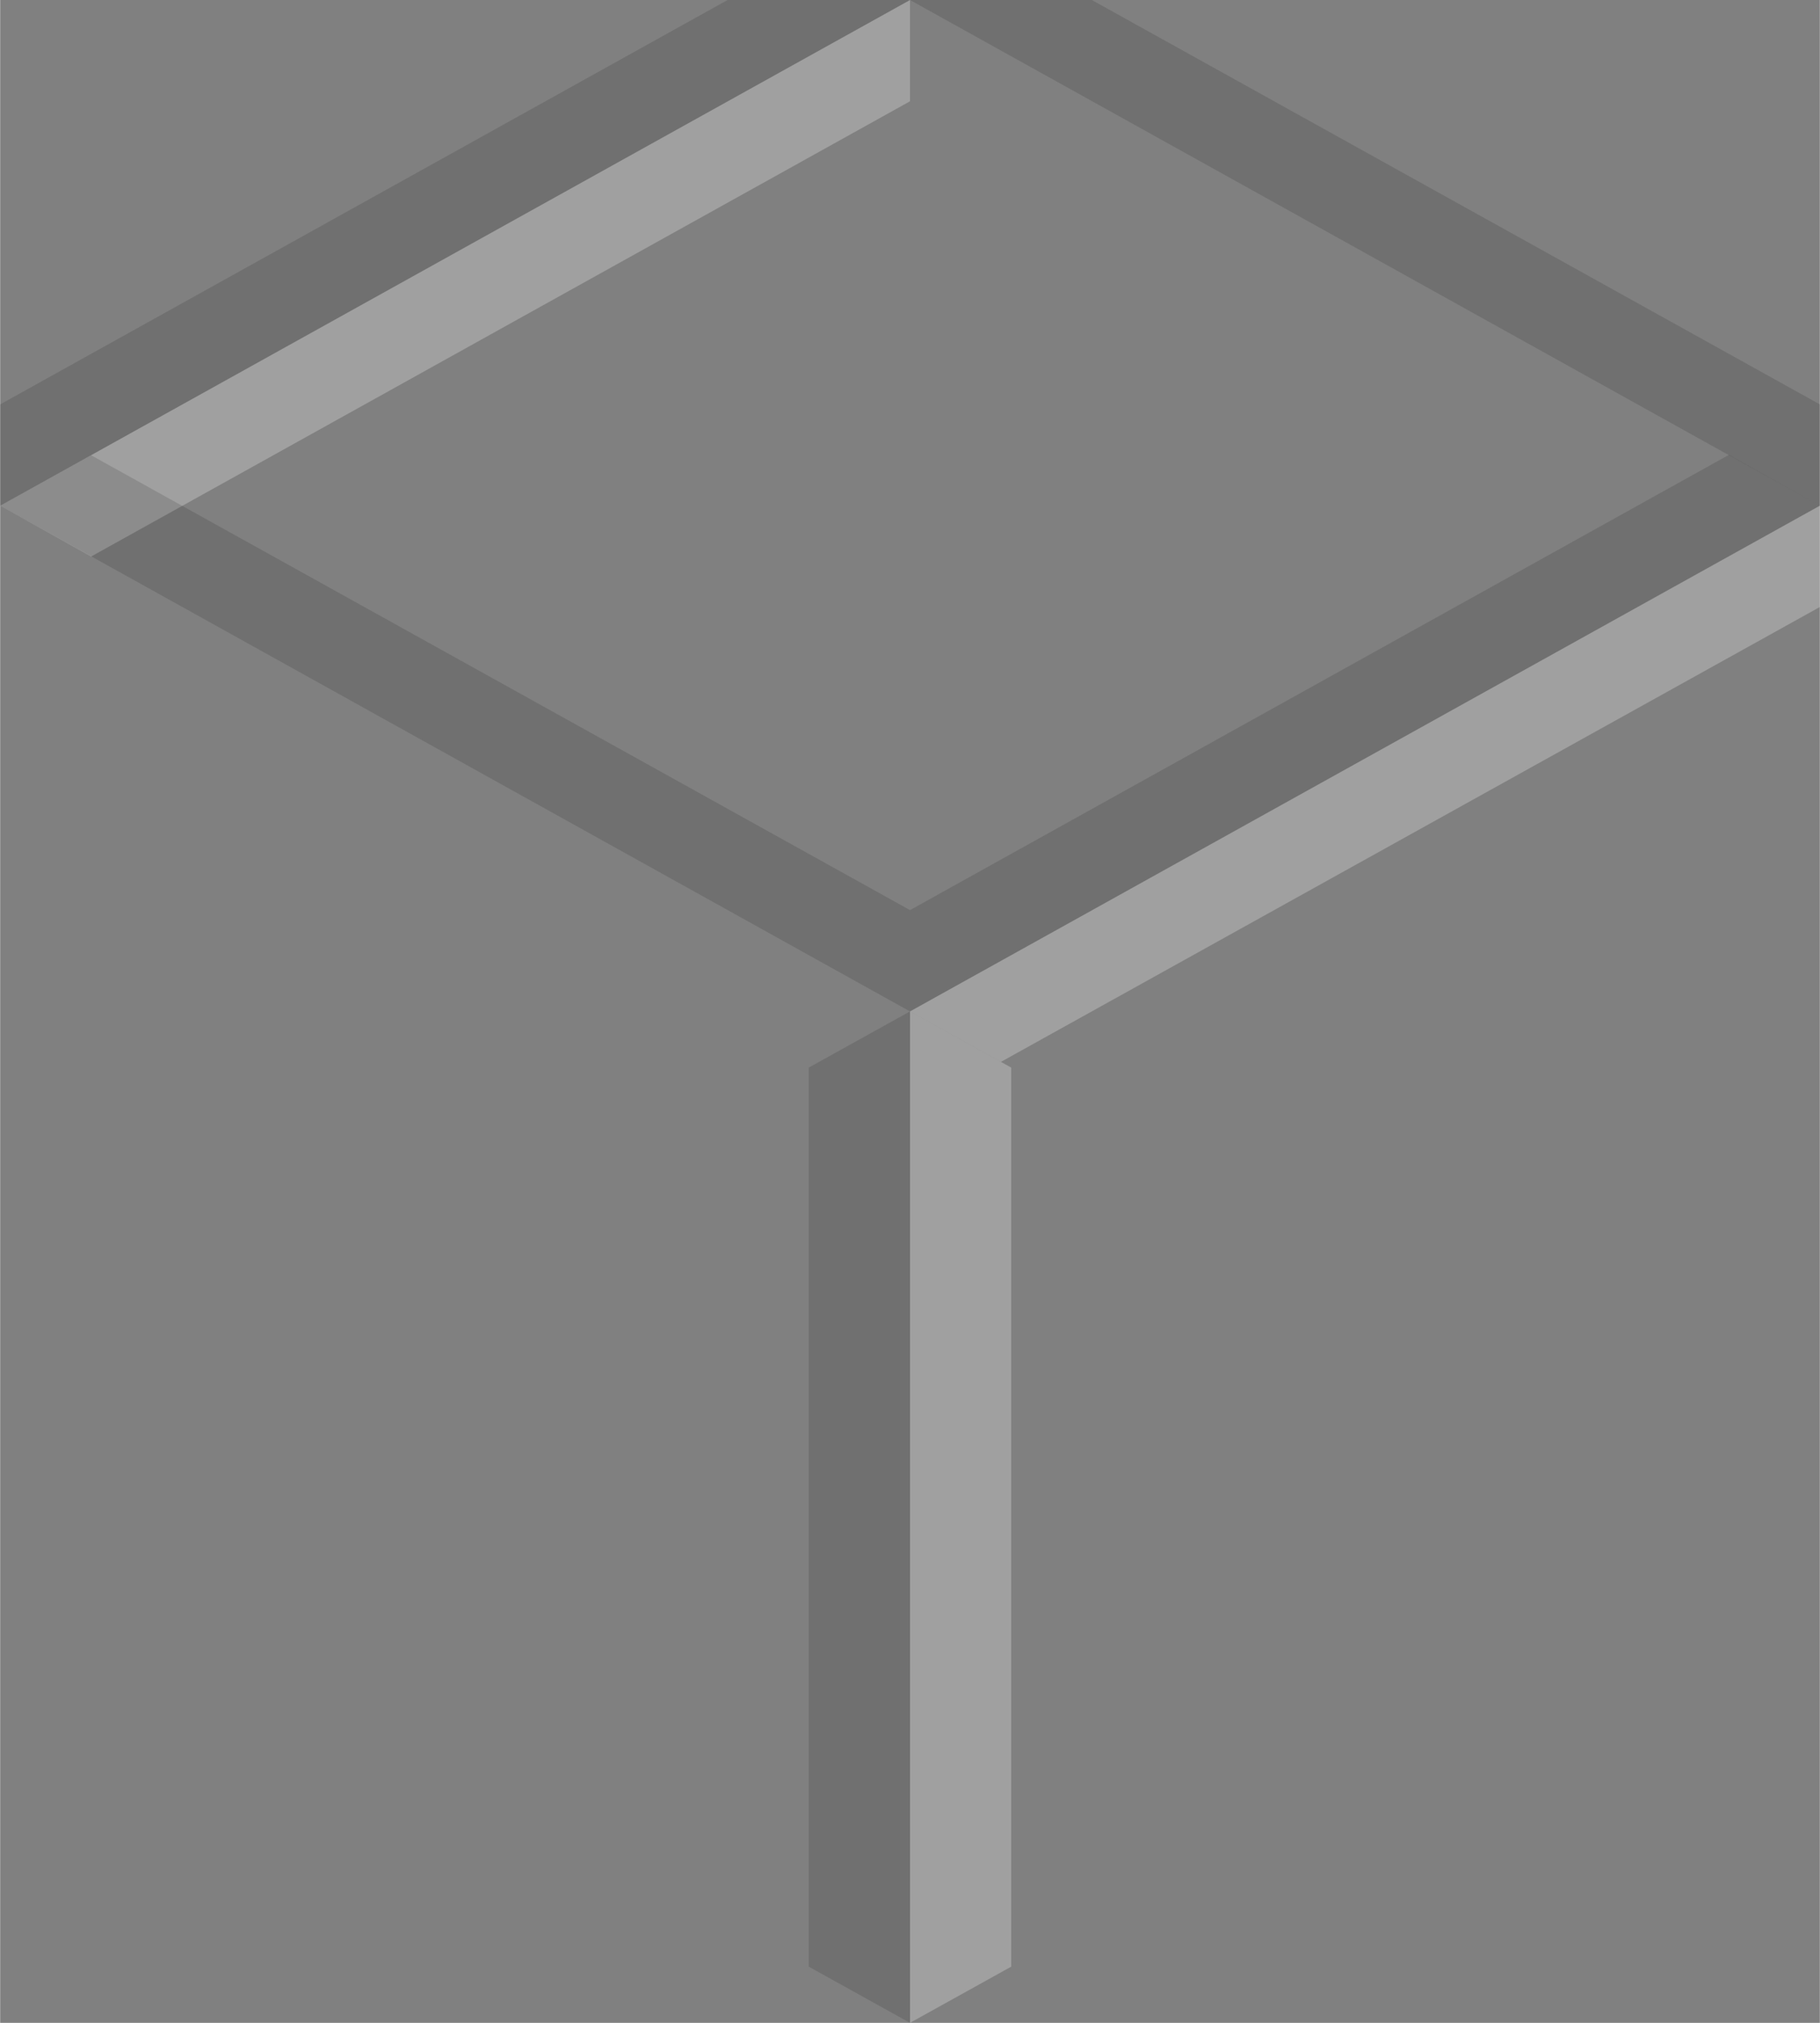<?xml version="1.0" encoding="UTF-8" standalone="no"?>
<!-- Created with Inkscape (http://www.inkscape.org/) -->

<svg
   xmlns:dc="http://purl.org/dc/elements/1.1/"
   xmlns:cc="http://creativecommons.org/ns#"
   xmlns:rdf="http://www.w3.org/1999/02/22-rdf-syntax-ns#"
   xmlns:svg="http://www.w3.org/2000/svg"
   xmlns="http://www.w3.org/2000/svg"
   xmlns:sodipodi="http://sodipodi.sourceforge.net/DTD/sodipodi-0.dtd"
   xmlns:inkscape="http://www.inkscape.org/namespaces/inkscape"
   width="18"
   height="20"
   viewBox="0 0 4.762 5.292"
   version="1.1"
   id="svg8"
   inkscape:version="0.92.1 r"
   sodipodi:docname="bg_5.svg">
  <rect x="0" y="0" width="4.762" height="5.292" fill="#808080" stroke="none"/>
  <defs
     id="defs2" />
  <sodipodi:namedview
     id="base"
     pagecolor="#ffffff"
     bordercolor="#666666"
     borderopacity="1.0"
     inkscape:pageopacity="0.0"
     inkscape:pageshadow="2"
     inkscape:zoom="22.627417"
     inkscape:cx="7.8949896"
     inkscape:cy="11.056696"
     inkscape:document-units="px"
     inkscape:current-layer="layer1"
     showgrid="true"
     units="px"
     inkscape:window-width="1116"
     inkscape:window-height="1109"
     inkscape:window-x="2180"
     inkscape:window-y="19"
     inkscape:window-maximized="0"
     fit-margin-top="0"
     fit-margin-left="0"
     fit-margin-right="0"
     fit-margin-bottom="0">
    <inkscape:grid
       type="xygrid"
       id="grid4485"
       originx="1.626349e-05"
       originy="-2.0111946e-06" />
  </sodipodi:namedview>
  <g
     inkscape:label="Layer 1"
     inkscape:groupmode="layer"
     id="layer1"
     transform="translate(1.6263492e-5,-291.708)">
    <g
       id="g26"
       transform="rotate(90,-3.836,294.486)">
      <path
         transform="matrix(0,1.803,-1.734,0,502.571,287.527)"
         d="M 5.255,291.28 3.934,290.518 5.255,289.755 Z"
         inkscape:randomized="0"
         inkscape:rounded="0"
         inkscape:flatsided="true"
         sodipodi:arg2="2.0943952"
         sodipodi:arg1="1.0471976"
         sodipodi:r2="0.38188955"
         sodipodi:r1="0.88071501"
         sodipodi:cy="290.5177"
         sodipodi:cx="4.8148303"
         sodipodi:sides="3"
         id="path4534"
         style="opacity:1;fill:#000000;fill-opacity:0.126;stroke:none;stroke-width:0.15;stroke-linecap:round;stroke-linejoin:round;stroke-miterlimit:10.433;stroke-dasharray:none;stroke-opacity:1"
         sodipodi:type="star" />
      <path
         inkscape:connector-curvature="0"
         id="path4534-6"
         d="M -1.3666667e-7,292.237 -1.323,294.619 H -1.3666667e-7 Z"
         style="opacity:1;fill:#000000;fill-opacity:0.126;stroke:none;stroke-width:0.265;stroke-linecap:round;stroke-linejoin:round;stroke-miterlimit:10.433;stroke-dasharray:none;stroke-opacity:1" />
      <path
         inkscape:connector-curvature="0"
         id="path4534-7"
         d="m -2.646,292.237 v 2.381 h 1.323 z"
         style="opacity:1;fill:#000000;fill-opacity:0.126;stroke:none;stroke-width:0.265;stroke-linecap:round;stroke-linejoin:round;stroke-miterlimit:10.433;stroke-dasharray:none;stroke-opacity:1" />
      <path
         sodipodi:nodetypes="ccccc"
         inkscape:connector-curvature="0"
         id="path4534-5"
         d="m -1.323,294.619 -1.323,2.381 h 0.265 l 1.191,-2.143 z"
         style="opacity:1;fill:#000000;fill-opacity:0.126;stroke:none;stroke-width:0.265;stroke-linecap:round;stroke-linejoin:round;stroke-miterlimit:10.433;stroke-dasharray:none;stroke-opacity:1" />
      <path
         inkscape:connector-curvature="0"
         id="path4534-5-5"
         d="M -1.3666667e-7,292.237 -1.323,294.619 h 0.265 L -1.3666667e-7,292.714 Z"
         style="opacity:1;fill:#000000;fill-opacity:0.126;stroke:none;stroke-width:0.265;stroke-linecap:round;stroke-linejoin:round;stroke-miterlimit:10.433;stroke-dasharray:none;stroke-opacity:1" />
      <path
         inkscape:connector-curvature="0"
         id="path4534-5-6"
         d="m -2.646,292.237 v 0.476 l 0.132,-0.238 z"
         style="opacity:1;fill:#000000;fill-opacity:0.126;stroke:none;stroke-width:0.265;stroke-linecap:round;stroke-linejoin:round;stroke-miterlimit:10.433;stroke-dasharray:none;stroke-opacity:1" />
      <path
         inkscape:connector-curvature="0"
         id="path4534-2"
         d="m -2.646,292.237 0.147,0.265 h 2.352 L -1.3666667e-7,292.237 Z"
         style="opacity:1;fill:#ffffff;fill-opacity:0.251;stroke:none;stroke-width:0.265;stroke-linecap:round;stroke-linejoin:round;stroke-miterlimit:10.433;stroke-dasharray:none;stroke-opacity:1" />
      <path
         inkscape:connector-curvature="0"
         id="path4534-2-9"
         d="m -1.323,294.619 0.147,0.265 H -1.3666667e-7 v -0.265 z"
         style="opacity:1;fill:#ffffff;fill-opacity:0.251;stroke:none;stroke-width:0.265;stroke-linecap:round;stroke-linejoin:round;stroke-miterlimit:10.433;stroke-dasharray:none;stroke-opacity:1" />
      <path
         inkscape:connector-curvature="0"
         id="path4534-2-9-1"
         d="m -2.646,294.619 v 0.265 h 1.176 l 0.147,-0.265 z"
         style="opacity:1;fill:#ffffff;fill-opacity:0.251;stroke:none;stroke-width:0.265;stroke-linecap:round;stroke-linejoin:round;stroke-miterlimit:10.433;stroke-dasharray:none;stroke-opacity:1" />
    </g>
    <g
       id="g26-3"
       transform="rotate(90,-2.514,293.164)">
      <path
         transform="matrix(0,1.803,-1.734,0,502.571,287.527)"
         d="M 5.255,291.28 3.934,290.518 5.255,289.755 Z"
         inkscape:randomized="0"
         inkscape:rounded="0"
         inkscape:flatsided="true"
         sodipodi:arg2="2.0943952"
         sodipodi:arg1="1.0471976"
         sodipodi:r2="0.38188955"
         sodipodi:r1="0.88071501"
         sodipodi:cy="290.5177"
         sodipodi:cx="4.8148303"
         sodipodi:sides="3"
         id="path4534-67"
         style="opacity:1;fill:#000000;fill-opacity:0.126;stroke:none;stroke-width:0.15;stroke-linecap:round;stroke-linejoin:round;stroke-miterlimit:10.433;stroke-dasharray:none;stroke-opacity:1"
         sodipodi:type="star" />
      <path
         inkscape:connector-curvature="0"
         id="path4534-6-5"
         d="M -1.3666667e-7,292.237 -1.323,294.619 H -1.3666667e-7 Z"
         style="opacity:1;fill:#000000;fill-opacity:0.126;stroke:none;stroke-width:0.265;stroke-linecap:round;stroke-linejoin:round;stroke-miterlimit:10.433;stroke-dasharray:none;stroke-opacity:1" />
      <path
         inkscape:connector-curvature="0"
         id="path4534-7-3"
         d="m -2.646,292.237 v 2.381 h 1.323 z"
         style="opacity:1;fill:#000000;fill-opacity:0.126;stroke:none;stroke-width:0.265;stroke-linecap:round;stroke-linejoin:round;stroke-miterlimit:10.433;stroke-dasharray:none;stroke-opacity:1" />
      <path
         sodipodi:nodetypes="ccccc"
         inkscape:connector-curvature="0"
         id="path4534-5-56"
         d="m -1.323,294.619 -1.323,2.381 h 0.265 l 1.191,-2.143 z"
         style="opacity:1;fill:#000000;fill-opacity:0.126;stroke:none;stroke-width:0.265;stroke-linecap:round;stroke-linejoin:round;stroke-miterlimit:10.433;stroke-dasharray:none;stroke-opacity:1" />
      <path
         inkscape:connector-curvature="0"
         id="path4534-5-5-2"
         d="M -1.3666667e-7,292.237 -1.323,294.619 h 0.265 L -1.3666667e-7,292.714 Z"
         style="opacity:1;fill:#000000;fill-opacity:0.126;stroke:none;stroke-width:0.265;stroke-linecap:round;stroke-linejoin:round;stroke-miterlimit:10.433;stroke-dasharray:none;stroke-opacity:1" />
      <path
         inkscape:connector-curvature="0"
         id="path4534-5-6-9"
         d="m -2.646,292.237 v 0.476 l 0.132,-0.238 z"
         style="opacity:1;fill:#000000;fill-opacity:0.126;stroke:none;stroke-width:0.265;stroke-linecap:round;stroke-linejoin:round;stroke-miterlimit:10.433;stroke-dasharray:none;stroke-opacity:1" />
      <path
         inkscape:connector-curvature="0"
         id="path4534-2-1"
         d="m -2.646,292.237 0.147,0.265 h 2.352 L -1.3666667e-7,292.237 Z"
         style="opacity:1;fill:#ffffff;fill-opacity:0.251;stroke:none;stroke-width:0.265;stroke-linecap:round;stroke-linejoin:round;stroke-miterlimit:10.433;stroke-dasharray:none;stroke-opacity:1" />
      <path
         inkscape:connector-curvature="0"
         id="path4534-2-9-2"
         d="m -1.323,294.619 0.147,0.265 H -1.3666667e-7 v -0.265 z"
         style="opacity:1;fill:#ffffff;fill-opacity:0.251;stroke:none;stroke-width:0.265;stroke-linecap:round;stroke-linejoin:round;stroke-miterlimit:10.433;stroke-dasharray:none;stroke-opacity:1" />
      <path
         inkscape:connector-curvature="0"
         id="path4534-2-9-1-7"
         d="m -2.646,294.619 v 0.265 h 1.176 l 0.147,-0.265 z"
         style="opacity:1;fill:#ffffff;fill-opacity:0.251;stroke:none;stroke-width:0.265;stroke-linecap:round;stroke-linejoin:round;stroke-miterlimit:10.433;stroke-dasharray:none;stroke-opacity:1" />
    </g>
    <g
       id="g26-0"
       transform="rotate(90,-1.191,291.841)">
      <path
         transform="matrix(0,1.803,-1.734,0,502.571,287.527)"
         d="M 5.255,291.28 3.934,290.518 5.255,289.755 Z"
         inkscape:randomized="0"
         inkscape:rounded="0"
         inkscape:flatsided="true"
         sodipodi:arg2="2.0943952"
         sodipodi:arg1="1.0471976"
         sodipodi:r2="0.38188955"
         sodipodi:r1="0.88071501"
         sodipodi:cy="290.5177"
         sodipodi:cx="4.8148303"
         sodipodi:sides="3"
         id="path4534-9"
         style="opacity:1;fill:#000000;fill-opacity:0.126;stroke:none;stroke-width:0.15;stroke-linecap:round;stroke-linejoin:round;stroke-miterlimit:10.433;stroke-dasharray:none;stroke-opacity:1"
         sodipodi:type="star" />
      <path
         inkscape:connector-curvature="0"
         id="path4534-6-3"
         d="M -1.3666667e-7,292.237 -1.323,294.619 H -1.3666667e-7 Z"
         style="opacity:1;fill:#000000;fill-opacity:0.126;stroke:none;stroke-width:0.265;stroke-linecap:round;stroke-linejoin:round;stroke-miterlimit:10.433;stroke-dasharray:none;stroke-opacity:1" />
      <path
         inkscape:connector-curvature="0"
         id="path4534-7-6"
         d="m -2.646,292.237 v 2.381 h 1.323 z"
         style="opacity:1;fill:#000000;fill-opacity:0.126;stroke:none;stroke-width:0.265;stroke-linecap:round;stroke-linejoin:round;stroke-miterlimit:10.433;stroke-dasharray:none;stroke-opacity:1" />
      <path
         sodipodi:nodetypes="ccccc"
         inkscape:connector-curvature="0"
         id="path4534-5-0"
         d="m -1.323,294.619 -1.323,2.381 h 0.265 l 1.191,-2.143 z"
         style="opacity:1;fill:#000000;fill-opacity:0.126;stroke:none;stroke-width:0.265;stroke-linecap:round;stroke-linejoin:round;stroke-miterlimit:10.433;stroke-dasharray:none;stroke-opacity:1" />
      <path
         inkscape:connector-curvature="0"
         id="path4534-5-5-6"
         d="M -1.3666667e-7,292.237 -1.323,294.619 h 0.265 L -1.3666667e-7,292.714 Z"
         style="opacity:1;fill:#000000;fill-opacity:0.126;stroke:none;stroke-width:0.265;stroke-linecap:round;stroke-linejoin:round;stroke-miterlimit:10.433;stroke-dasharray:none;stroke-opacity:1" />
      <path
         inkscape:connector-curvature="0"
         id="path4534-5-6-2"
         d="m -2.646,292.237 v 0.476 l 0.132,-0.238 z"
         style="opacity:1;fill:#000000;fill-opacity:0.126;stroke:none;stroke-width:0.265;stroke-linecap:round;stroke-linejoin:round;stroke-miterlimit:10.433;stroke-dasharray:none;stroke-opacity:1" />
      <path
         inkscape:connector-curvature="0"
         id="path4534-2-6"
         d="m -2.646,292.237 0.147,0.265 h 2.352 L -1.3666667e-7,292.237 Z"
         style="opacity:1;fill:#ffffff;fill-opacity:0.251;stroke:none;stroke-width:0.265;stroke-linecap:round;stroke-linejoin:round;stroke-miterlimit:10.433;stroke-dasharray:none;stroke-opacity:1" />
      <path
         inkscape:connector-curvature="0"
         id="path4534-2-9-18"
         d="m -1.323,294.619 0.147,0.265 H -1.3666667e-7 v -0.265 z"
         style="opacity:1;fill:#ffffff;fill-opacity:0.251;stroke:none;stroke-width:0.265;stroke-linecap:round;stroke-linejoin:round;stroke-miterlimit:10.433;stroke-dasharray:none;stroke-opacity:1" />
      <path
         inkscape:connector-curvature="0"
         id="path4534-2-9-1-79"
         d="m -2.646,294.619 v 0.265 h 1.176 l 0.147,-0.265 z"
         style="opacity:1;fill:#ffffff;fill-opacity:0.251;stroke:none;stroke-width:0.265;stroke-linecap:round;stroke-linejoin:round;stroke-miterlimit:10.433;stroke-dasharray:none;stroke-opacity:1" />
    </g>
    <path
       sodipodi:nodetypes="ccccc"
       inkscape:connector-curvature="0"
       id="path4534-5-56-0"
       d="m 2.381,291.708 2.381,1.323 v -0.265 L 2.619,291.576 Z"
       style="opacity:1;fill:#000000;fill-opacity:0.126;stroke:none;stroke-width:0.265;stroke-linecap:round;stroke-linejoin:round;stroke-miterlimit:10.433;stroke-dasharray:none;stroke-opacity:1" />
    <path
       sodipodi:nodetypes="ccccc"
       inkscape:connector-curvature="0"
       id="path4534-5-56-7"
       d="M 4.6377647e-6,293.031 2.381,291.708 v 0.265 l -2.143,1.191 z"
       style="opacity:1;fill:#ffffff;fill-opacity:0.251;stroke:none;stroke-width:0.265;stroke-linecap:round;stroke-linejoin:round;stroke-miterlimit:10.433;stroke-dasharray:none;stroke-opacity:1" />
    <path
       sodipodi:nodetypes="ccccc"
       inkscape:connector-curvature="0"
       id="path4534-5-56-0-9"
       d="m 0,293.031 2.381,1.323 v -0.265 L 0.238,292.899 Z"
       style="opacity:1;fill:#000000;fill-opacity:0.126;stroke:none;stroke-width:0.265;stroke-linecap:round;stroke-linejoin:round;stroke-miterlimit:10.433;stroke-dasharray:none;stroke-opacity:1" />
    <path
       sodipodi:nodetypes="ccccc"
       inkscape:connector-curvature="0"
       id="path4534-5-56-7-9"
       d="M 4.762,293.031 2.381,294.354 v -0.265 l 2.143,-1.191 z"
       style="opacity:1;fill:#000000;fill-opacity:0.126;stroke:none;stroke-width:0.265;stroke-linecap:round;stroke-linejoin:round;stroke-miterlimit:10.433;stroke-dasharray:none;stroke-opacity:1" />
    <path
       sodipodi:nodetypes="ccccc"
       inkscape:connector-curvature="0"
       id="path4534-5-56-0-93"
       d="M 2.381,291.708 0,293.031 v -0.265 l 2.143,-1.191 z"
       style="opacity:1;fill:#000000;fill-opacity:0.126;stroke:none;stroke-width:0.265;stroke-linecap:round;stroke-linejoin:round;stroke-miterlimit:10.433;stroke-dasharray:none;stroke-opacity:1" />
    <path
       inkscape:connector-curvature="0"
       id="path4534-2-1-1-2-1"
       d="m 2.381,294.354 -0.265,0.147 v 2.352 l 0.265,0.147 z"
       style="opacity:1;fill:#000000;fill-opacity:0.125;stroke:none;stroke-width:0.265;stroke-linecap:round;stroke-linejoin:round;stroke-miterlimit:10.433;stroke-dasharray:none;stroke-opacity:1" />
    <path
       inkscape:connector-curvature="0"
       id="path4534-2-1-1-4"
       d="m 2.381,294.354 0.265,0.147 v 2.352 l -0.265,0.147 z"
       style="opacity:1;fill:#ffffff;fill-opacity:0.251;stroke:none;stroke-width:0.265;stroke-linecap:round;stroke-linejoin:round;stroke-miterlimit:10.433;stroke-dasharray:none;stroke-opacity:1" />
    <path
       sodipodi:nodetypes="ccccc"
       inkscape:connector-curvature="0"
       id="path4534-5-56-0-9-7"
       d="m 2.381,294.354 2.381,-1.323 v 0.265 L 2.619,294.486 Z"
       style="opacity:1;fill:#ffffff;fill-opacity:0.251;stroke:none;stroke-width:0.265;stroke-linecap:round;stroke-linejoin:round;stroke-miterlimit:10.433;stroke-dasharray:none;stroke-opacity:1" />
  </g>
</svg>
